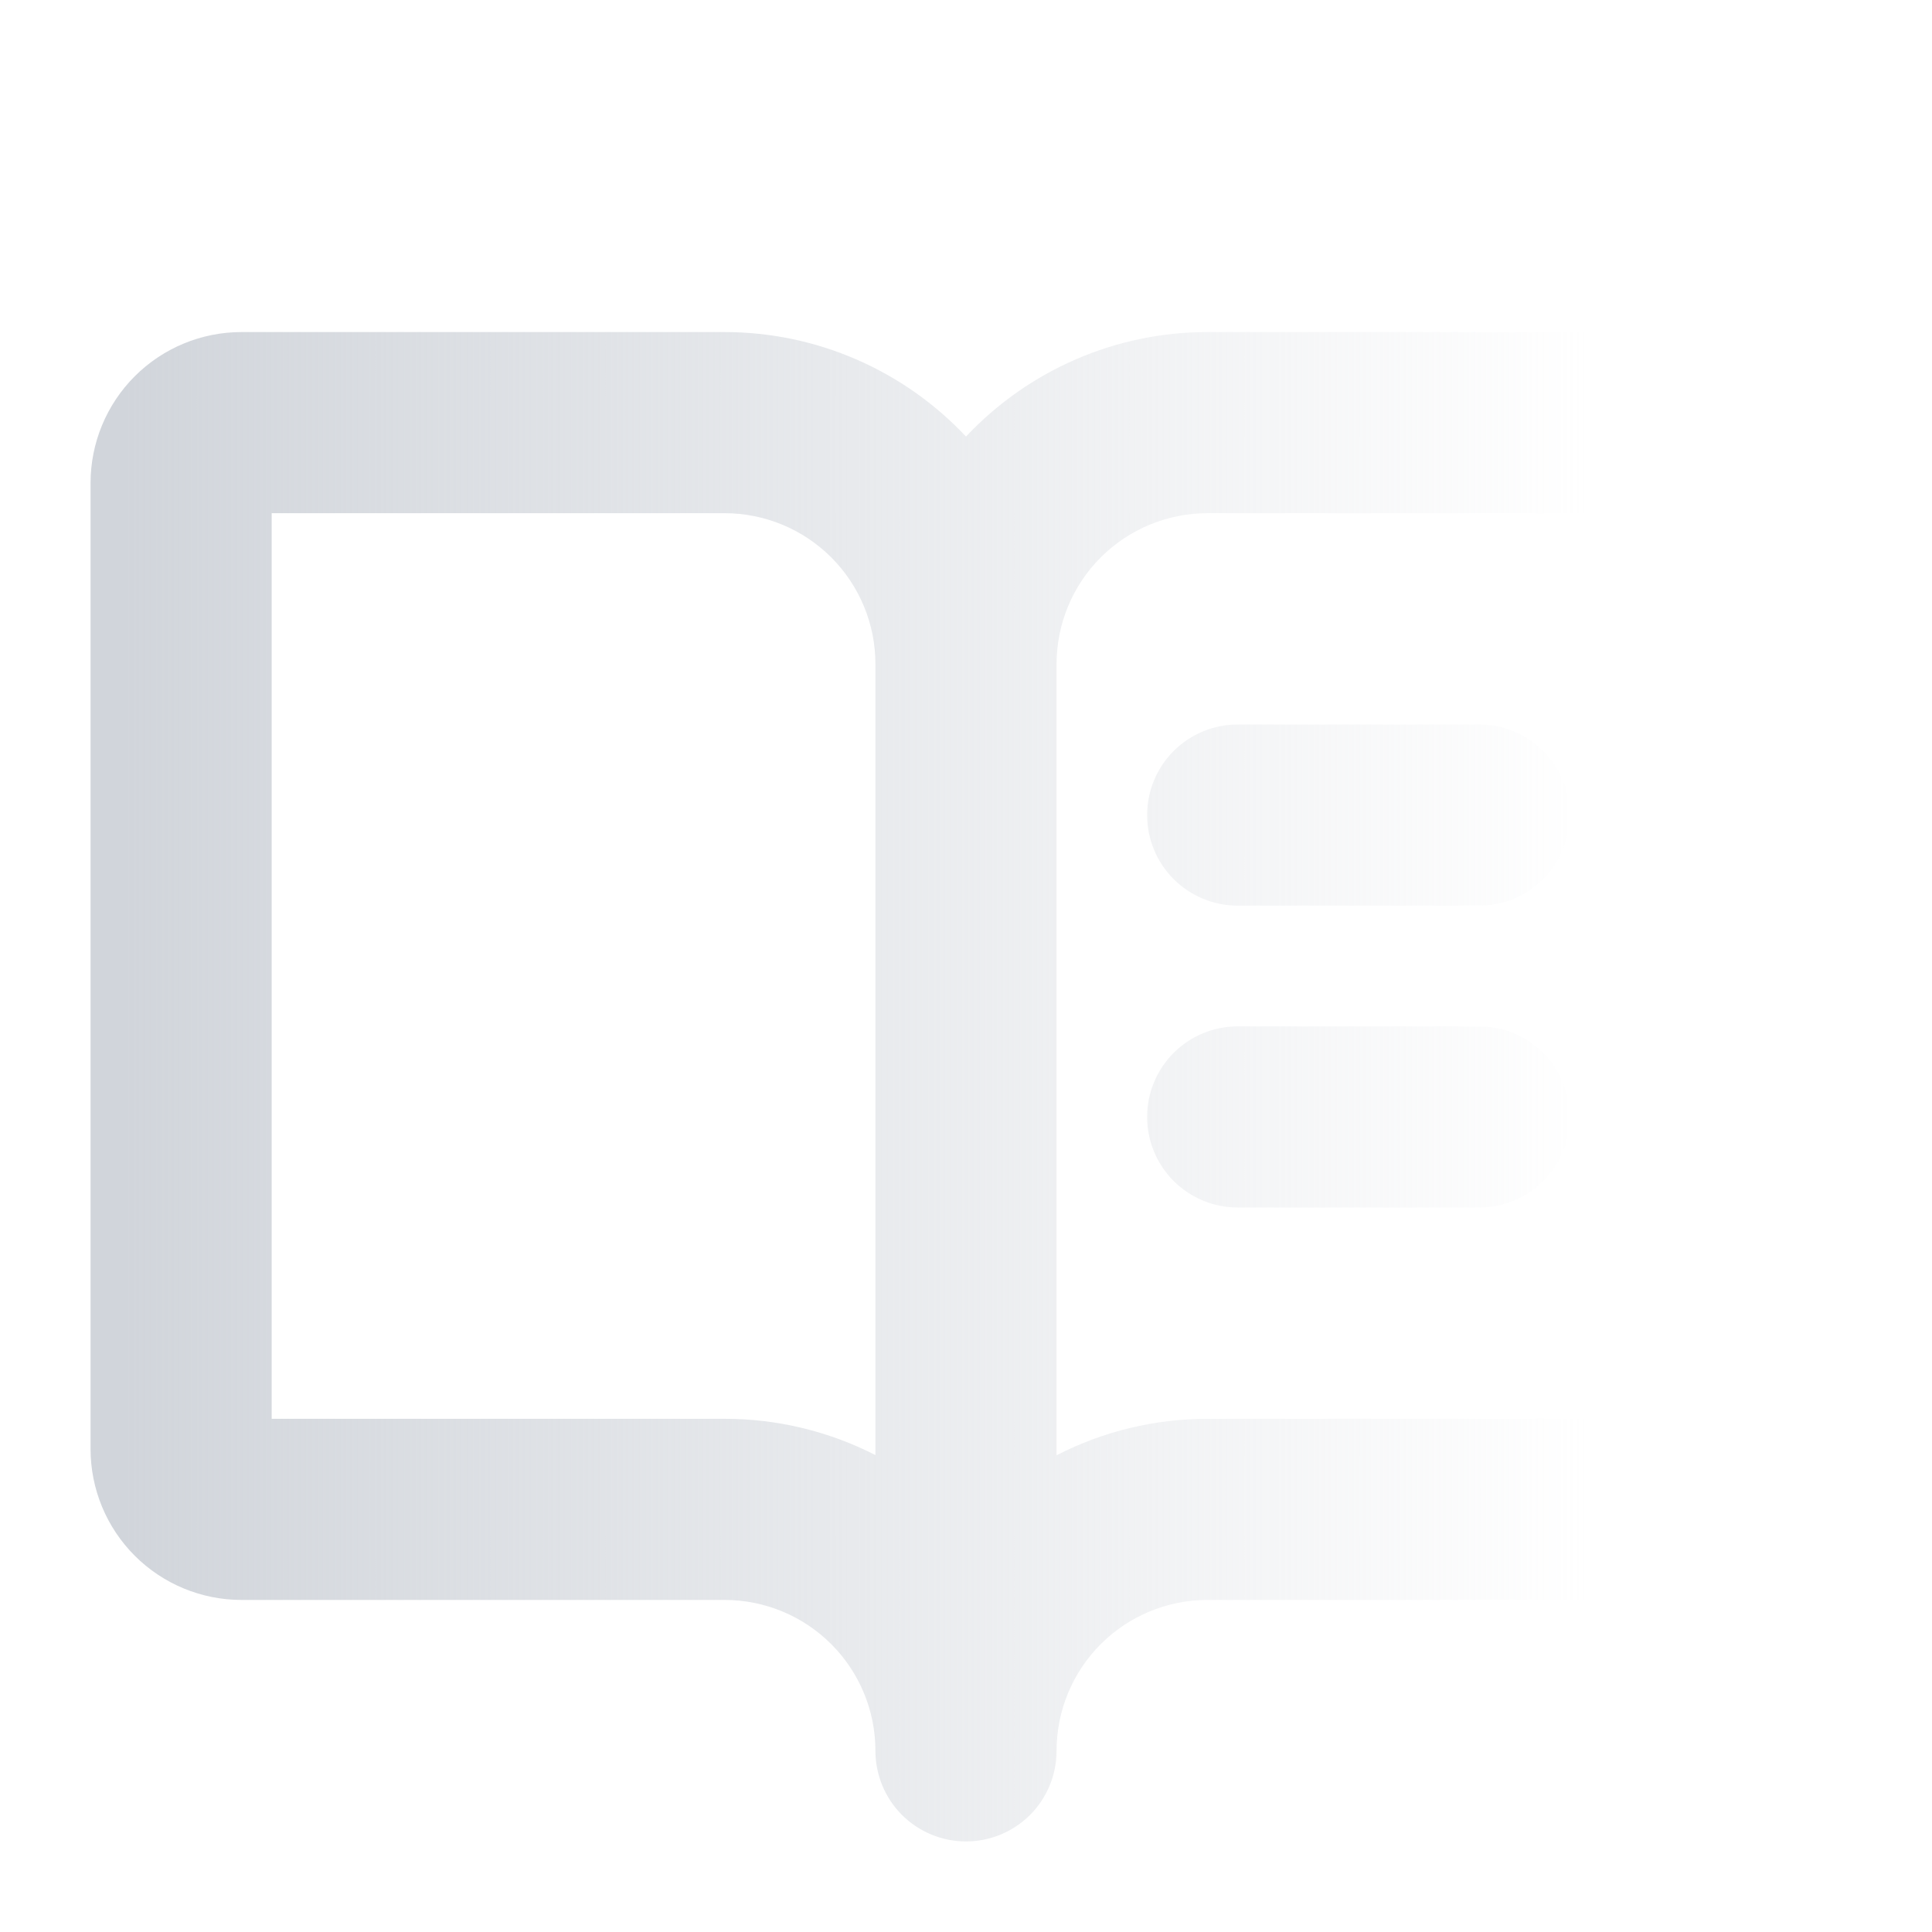 <svg width="32" height="32" viewBox="0 0 32 32" fill="none" xmlns="http://www.w3.org/2000/svg">
<path d="M28 5.5H20C19.25 5.5 18.509 5.653 17.821 5.951C17.133 6.249 16.513 6.685 16 7.231C15.487 6.685 14.867 6.249 14.179 5.951C13.491 5.653 12.75 5.5 12 5.5H4C3.337 5.5 2.701 5.763 2.232 6.232C1.763 6.701 1.5 7.337 1.5 8V24C1.5 24.663 1.763 25.299 2.232 25.768C2.701 26.237 3.337 26.5 4 26.5H12C12.663 26.5 13.299 26.763 13.768 27.232C14.237 27.701 14.5 28.337 14.5 29C14.5 29.398 14.658 29.779 14.939 30.061C15.221 30.342 15.602 30.5 16 30.5C16.398 30.5 16.779 30.342 17.061 30.061C17.342 29.779 17.5 29.398 17.5 29C17.5 28.337 17.763 27.701 18.232 27.232C18.701 26.763 19.337 26.5 20 26.5H28C28.663 26.5 29.299 26.237 29.768 25.768C30.237 25.299 30.5 24.663 30.5 24V8C30.5 7.337 30.237 6.701 29.768 6.232C29.299 5.763 28.663 5.5 28 5.5ZM12 23.5H4.5V8.5H12C12.663 8.5 13.299 8.763 13.768 9.232C14.237 9.701 14.5 10.337 14.5 11V24.101C13.726 23.705 12.869 23.499 12 23.5ZM27.5 23.5H20C19.131 23.5 18.273 23.706 17.5 24.104V11C17.5 10.337 17.763 9.701 18.232 9.232C18.701 8.763 19.337 8.5 20 8.5H27.5V23.5ZM20.5 12H24.5C24.898 12 25.279 12.158 25.561 12.439C25.842 12.721 26 13.102 26 13.5C26 13.898 25.842 14.279 25.561 14.561C25.279 14.842 24.898 15 24.5 15H20.5C20.102 15 19.721 14.842 19.439 14.561C19.158 14.279 19 13.898 19 13.5C19 13.102 19.158 12.721 19.439 12.439C19.721 12.158 20.102 12 20.5 12ZM26 18.5C26 18.898 25.842 19.279 25.561 19.561C25.279 19.842 24.898 20 24.5 20H20.5C20.102 20 19.721 19.842 19.439 19.561C19.158 19.279 19 18.898 19 18.5C19 18.102 19.158 17.721 19.439 17.439C19.721 17.158 20.102 17 20.5 17H24.5C24.898 17 25.279 17.158 25.561 17.439C25.842 17.721 26 18.102 26 18.5Z" fill="url(#paint0_linear_1219_2972)"/>
<defs>
<linearGradient id="paint0_linear_1219_2972" x1="1.968" y1="5.978" x2="26.29" y2="5.978" gradientUnits="userSpaceOnUse">
<stop stop-color="#D1D5DB"/>
<stop offset="1" stop-color="#D1D5DB" stop-opacity="0"/>
</linearGradient>
</defs>
</svg>
